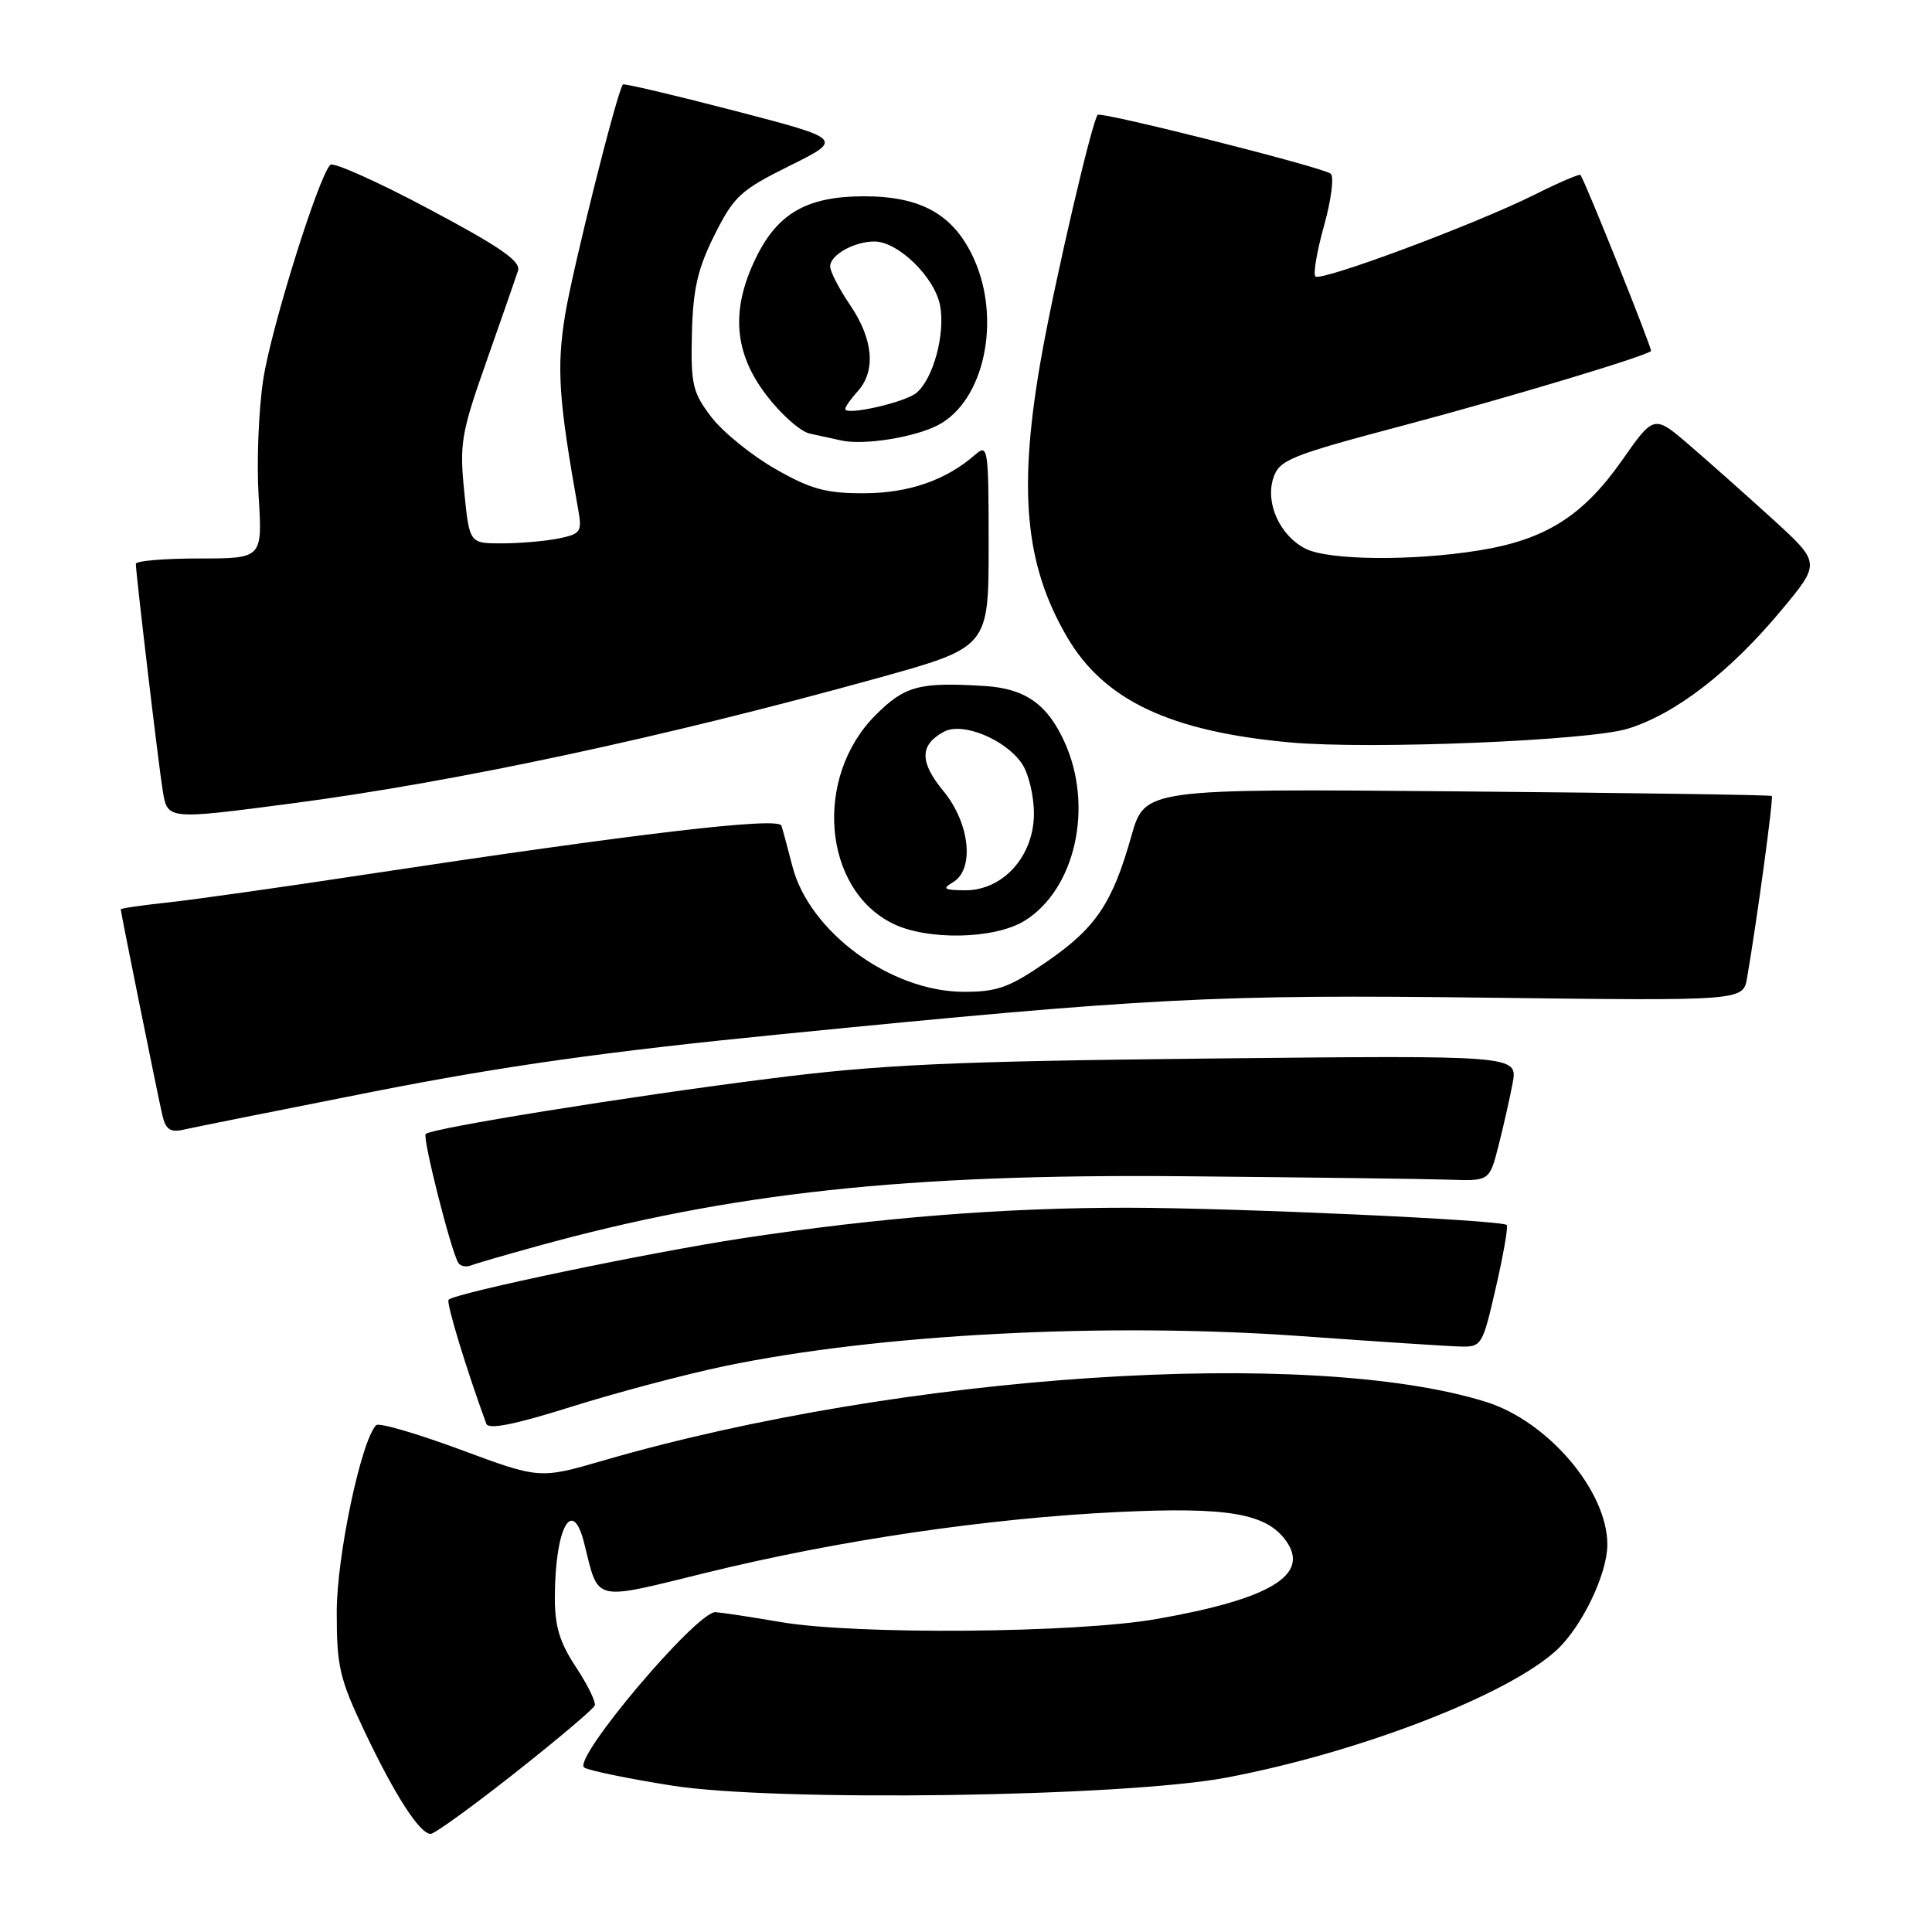 <?xml version="1.0" encoding="UTF-8" standalone="no"?>
<!DOCTYPE svg PUBLIC "-//W3C//DTD SVG 1.1//EN" "http://www.w3.org/Graphics/SVG/1.1/DTD/svg11.dtd" >
<svg xmlns="http://www.w3.org/2000/svg" xmlns:xlink="http://www.w3.org/1999/xlink" version="1.1" viewBox="0 0 256 256">
 <g >
 <path fill="currentColor"
d=" M 68.25 234.91 C 73.89 230.46 78.64 226.45 78.81 225.98 C 78.98 225.52 77.86 223.23 76.31 220.89 C 74.15 217.62 73.50 215.48 73.52 211.57 C 73.56 202.43 75.84 198.23 77.40 204.45 C 79.39 212.39 78.34 212.13 93.68 208.37 C 111.11 204.09 130.86 201.18 148.14 200.35 C 162.78 199.65 167.86 200.54 170.45 204.23 C 173.59 208.71 168.28 211.89 153.24 214.53 C 142.56 216.40 113.48 216.64 103.50 214.94 C 99.65 214.28 95.75 213.69 94.83 213.62 C 92.37 213.44 75.66 233.23 77.43 234.22 C 78.17 234.64 83.40 235.71 89.03 236.60 C 102.75 238.77 148.83 238.11 162.46 235.55 C 180.08 232.23 199.88 224.58 206.30 218.61 C 209.63 215.51 212.95 208.60 212.98 204.71 C 213.03 197.64 205.17 188.36 196.94 185.77 C 173.62 178.45 119.65 182.02 80.00 193.51 C 71.50 195.98 71.50 195.98 61.00 192.08 C 55.22 189.94 50.21 188.48 49.85 188.84 C 47.86 190.84 44.62 206.19 44.62 213.58 C 44.61 220.82 45.00 222.46 48.30 229.41 C 52.33 237.90 55.62 243.00 57.07 243.00 C 57.58 243.00 62.61 239.36 68.25 234.91 Z  M 96.00 181.02 C 116.44 176.76 146.64 175.19 172.50 177.05 C 182.40 177.76 191.83 178.38 193.45 178.42 C 196.33 178.50 196.44 178.31 198.21 170.60 C 199.21 166.25 199.86 162.52 199.65 162.32 C 198.98 161.65 163.82 160.05 149.50 160.03 C 133.06 160.02 116.56 161.32 98.50 164.06 C 85.99 165.96 60.35 171.32 59.44 172.22 C 59.09 172.57 61.82 181.53 64.44 188.66 C 64.73 189.46 68.22 188.76 75.68 186.41 C 81.63 184.54 90.78 182.11 96.00 181.02 Z  M 71.05 165.16 C 96.82 158.03 120.04 155.52 157.00 155.86 C 173.22 156.01 188.94 156.21 191.93 156.31 C 197.36 156.50 197.36 156.50 198.55 151.86 C 199.20 149.31 200.05 145.56 200.43 143.53 C 201.12 139.83 201.12 139.83 160.31 140.26 C 125.92 140.63 116.75 141.05 102.00 142.92 C 83.14 145.30 57.18 149.49 56.41 150.26 C 55.95 150.72 59.72 165.64 60.72 167.32 C 60.98 167.77 61.74 167.93 62.40 167.68 C 63.06 167.42 66.95 166.29 71.05 165.16 Z  M 49.50 144.64 C 66.67 141.26 80.36 139.33 103.50 137.04 C 152.28 132.20 161.03 131.75 197.24 132.20 C 230.98 132.62 230.98 132.62 231.50 129.56 C 232.84 121.73 235.02 105.69 234.77 105.47 C 234.62 105.33 215.87 105.06 193.10 104.86 C 151.69 104.50 151.69 104.50 149.91 110.79 C 147.39 119.71 145.21 122.95 138.66 127.46 C 133.76 130.84 132.15 131.43 127.71 131.42 C 118.04 131.41 107.22 123.48 104.99 114.76 C 104.39 112.42 103.74 110.01 103.54 109.40 C 103.15 108.22 84.45 110.42 48.08 115.93 C 37.31 117.57 25.69 119.21 22.25 119.58 C 18.81 119.95 16.00 120.36 16.00 120.49 C 16.00 120.90 20.96 145.41 21.53 147.85 C 21.96 149.66 22.59 150.08 24.29 149.69 C 25.51 149.41 36.85 147.14 49.50 144.64 Z  M 135.71 122.04 C 142.47 117.91 144.96 106.91 141.06 98.33 C 138.78 93.30 135.84 91.24 130.50 90.90 C 121.82 90.36 119.90 90.87 116.02 94.75 C 107.79 102.98 109.01 117.80 118.30 122.38 C 122.87 124.63 131.73 124.46 135.71 122.04 Z  M 38.65 106.46 C 60.39 103.61 87.84 97.74 116.25 89.86 C 131.00 85.77 131.00 85.77 131.00 72.23 C 131.00 59.42 130.91 58.77 129.25 60.22 C 125.37 63.63 120.42 65.35 114.45 65.36 C 109.43 65.37 107.42 64.82 102.69 62.11 C 99.55 60.31 95.75 57.22 94.24 55.24 C 91.77 51.99 91.52 50.91 91.68 44.20 C 91.83 38.29 92.44 35.62 94.68 31.13 C 97.25 26.00 98.13 25.19 104.63 21.97 C 111.75 18.43 111.75 18.43 97.27 14.66 C 89.30 12.59 82.67 11.03 82.54 11.19 C 81.74 12.20 75.86 35.70 74.87 41.78 C 73.74 48.82 74.02 52.96 76.63 67.61 C 77.14 70.47 76.93 70.76 73.97 71.36 C 72.20 71.71 68.83 72.00 66.48 72.00 C 62.20 72.00 62.20 72.00 61.51 65.10 C 60.87 58.77 61.12 57.34 64.47 47.85 C 66.47 42.16 68.35 36.77 68.64 35.87 C 69.05 34.63 66.29 32.72 56.83 27.69 C 50.05 24.08 44.17 21.45 43.77 21.84 C 42.21 23.37 35.96 43.35 34.89 50.23 C 34.27 54.23 33.99 61.21 34.27 65.75 C 34.78 74.00 34.78 74.00 26.39 74.00 C 21.78 74.00 18.00 74.32 18.00 74.71 C 18.00 75.97 21.01 101.39 21.56 104.75 C 22.19 108.63 22.12 108.63 38.65 106.46 Z  M 215.68 96.56 C 222.03 94.60 229.22 89.05 236.08 80.81 C 241.25 74.59 241.25 74.59 234.88 68.78 C 231.37 65.59 226.40 61.17 223.83 58.96 C 219.16 54.95 219.16 54.95 214.89 61.05 C 209.74 68.38 204.75 71.52 196.00 72.93 C 187.19 74.36 176.05 74.25 173.00 72.71 C 169.59 70.98 167.62 66.65 168.73 63.32 C 169.52 60.93 170.93 60.36 186.05 56.35 C 199.90 52.67 217.80 47.29 218.77 46.52 C 218.99 46.34 210.11 24.16 209.42 23.18 C 209.30 23.01 206.57 24.18 203.35 25.79 C 195.51 29.71 175.02 37.35 174.30 36.63 C 173.98 36.31 174.50 33.29 175.44 29.91 C 176.39 26.53 176.79 23.43 176.33 23.02 C 175.42 22.20 145.92 14.75 145.45 15.22 C 144.73 15.94 139.91 36.60 138.05 46.92 C 134.85 64.76 135.75 74.77 141.41 84.44 C 146.32 92.81 155.08 96.94 171.00 98.38 C 181.53 99.33 210.53 98.15 215.68 96.56 Z  M 124.24 56.36 C 130.39 53.21 132.73 42.42 129.04 34.27 C 126.39 28.45 122.10 26.01 114.50 26.01 C 106.95 26.01 103.02 28.25 100.14 34.22 C 96.81 41.08 97.25 46.73 101.54 52.35 C 103.48 54.90 106.07 57.19 107.29 57.45 C 108.50 57.71 110.40 58.12 111.50 58.37 C 114.44 59.02 121.10 57.97 124.24 56.36 Z  M 126.25 116.92 C 129.17 115.22 128.53 109.10 125.00 104.81 C 121.82 100.96 121.85 98.69 125.09 96.95 C 127.52 95.65 133.14 97.93 135.37 101.12 C 136.27 102.40 137.00 105.39 137.00 107.80 C 137.00 113.46 132.89 118.02 127.83 117.97 C 125.08 117.94 124.81 117.76 126.25 116.92 Z  M 112.00 54.19 C 112.00 53.90 112.75 52.83 113.67 51.82 C 116.08 49.14 115.71 44.95 112.67 40.46 C 111.20 38.30 110.00 35.98 110.00 35.30 C 110.00 33.79 113.17 32.00 115.86 32.00 C 119.01 32.00 123.86 36.73 124.57 40.50 C 125.27 44.27 123.66 50.20 121.43 52.06 C 119.89 53.33 112.00 55.12 112.00 54.19 Z "/>
</g>
</svg>